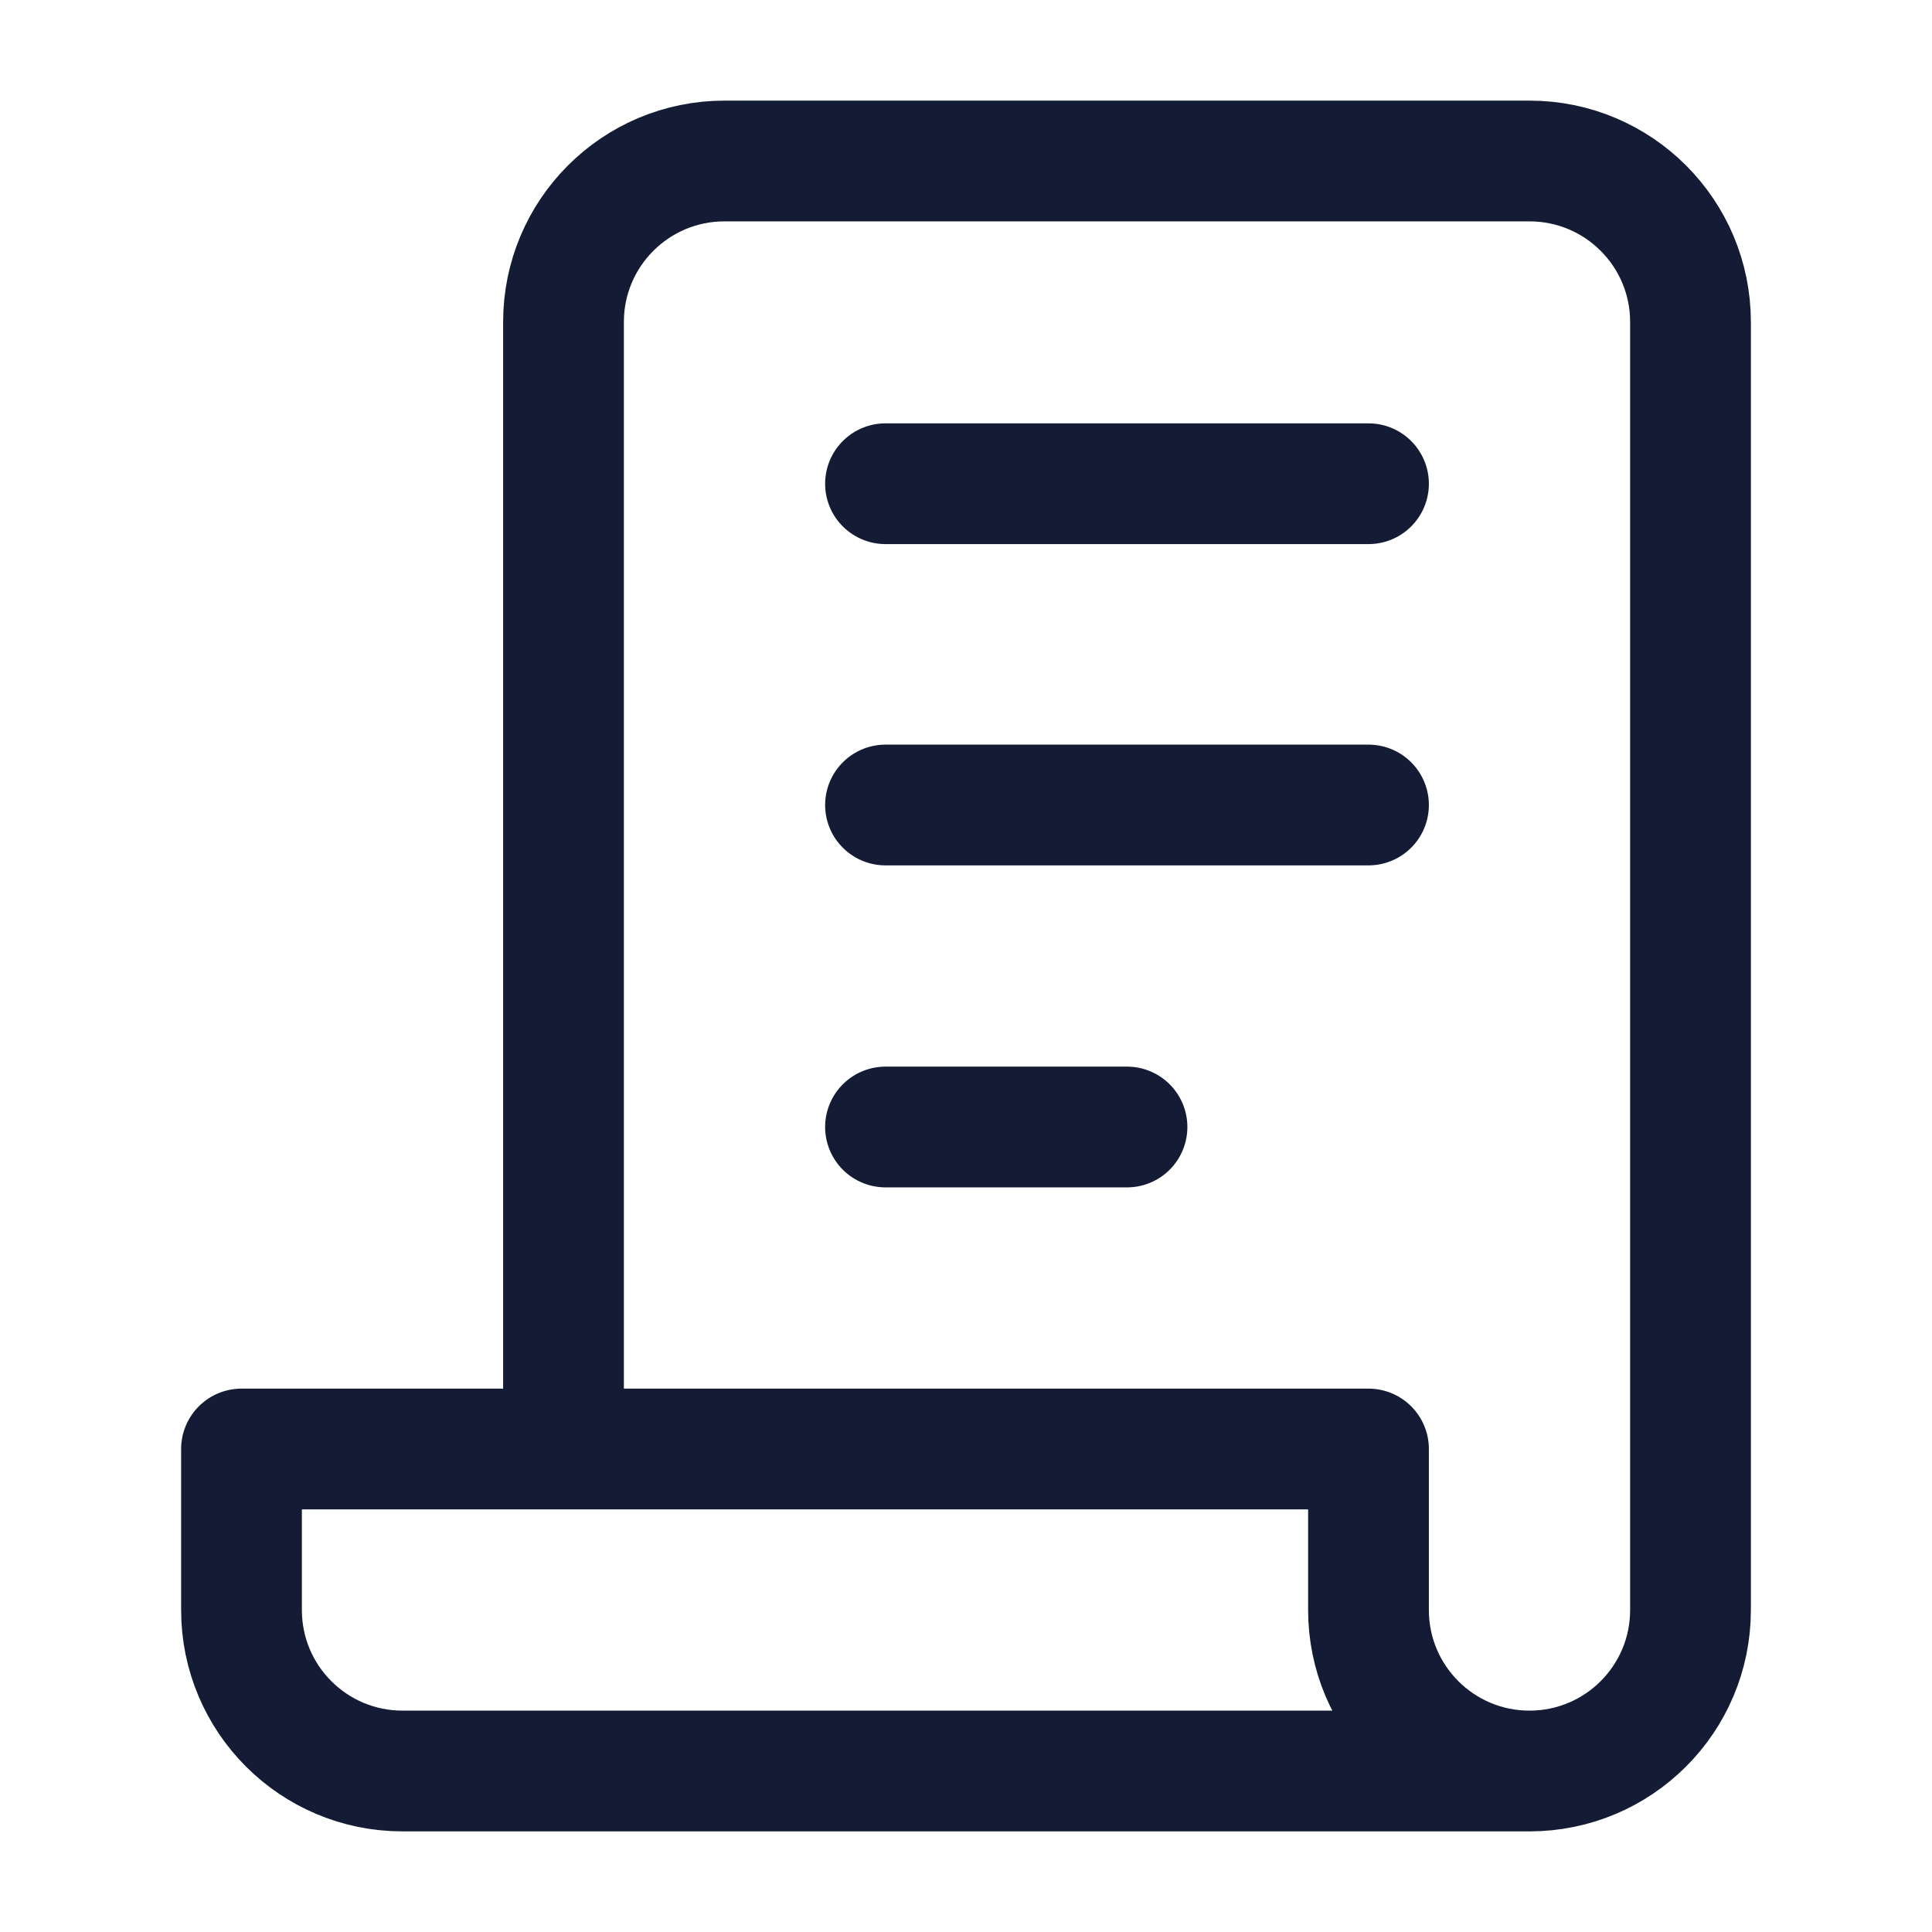 <svg width="24" height="24" viewBox="0 0 24 24" fill="none" xmlns="http://www.w3.org/2000/svg">
<path d="M11 6.009H17" stroke="#141B34" stroke-width="1.5" stroke-linecap="round" stroke-linejoin="round"/>
<path d="M11 10H17" stroke="#141B34" stroke-width="1.5" stroke-linecap="round" stroke-linejoin="round"/>
<path d="M11 14H14" stroke="#141B34" stroke-width="1.5" stroke-linecap="round" stroke-linejoin="round"/>
<path d="M19 22C20.105 22 21 21.105 21 20V4C21 2.895 20.105 2 19 2H9C7.895 2 7 2.895 7 4V18M19 22C17.895 22 17 21.105 17 20V18H3V20C3 21.105 3.895 22 5 22H19Z" stroke="#141B34" stroke-width="1.5" stroke-linecap="round" stroke-linejoin="round"/>
</svg>
